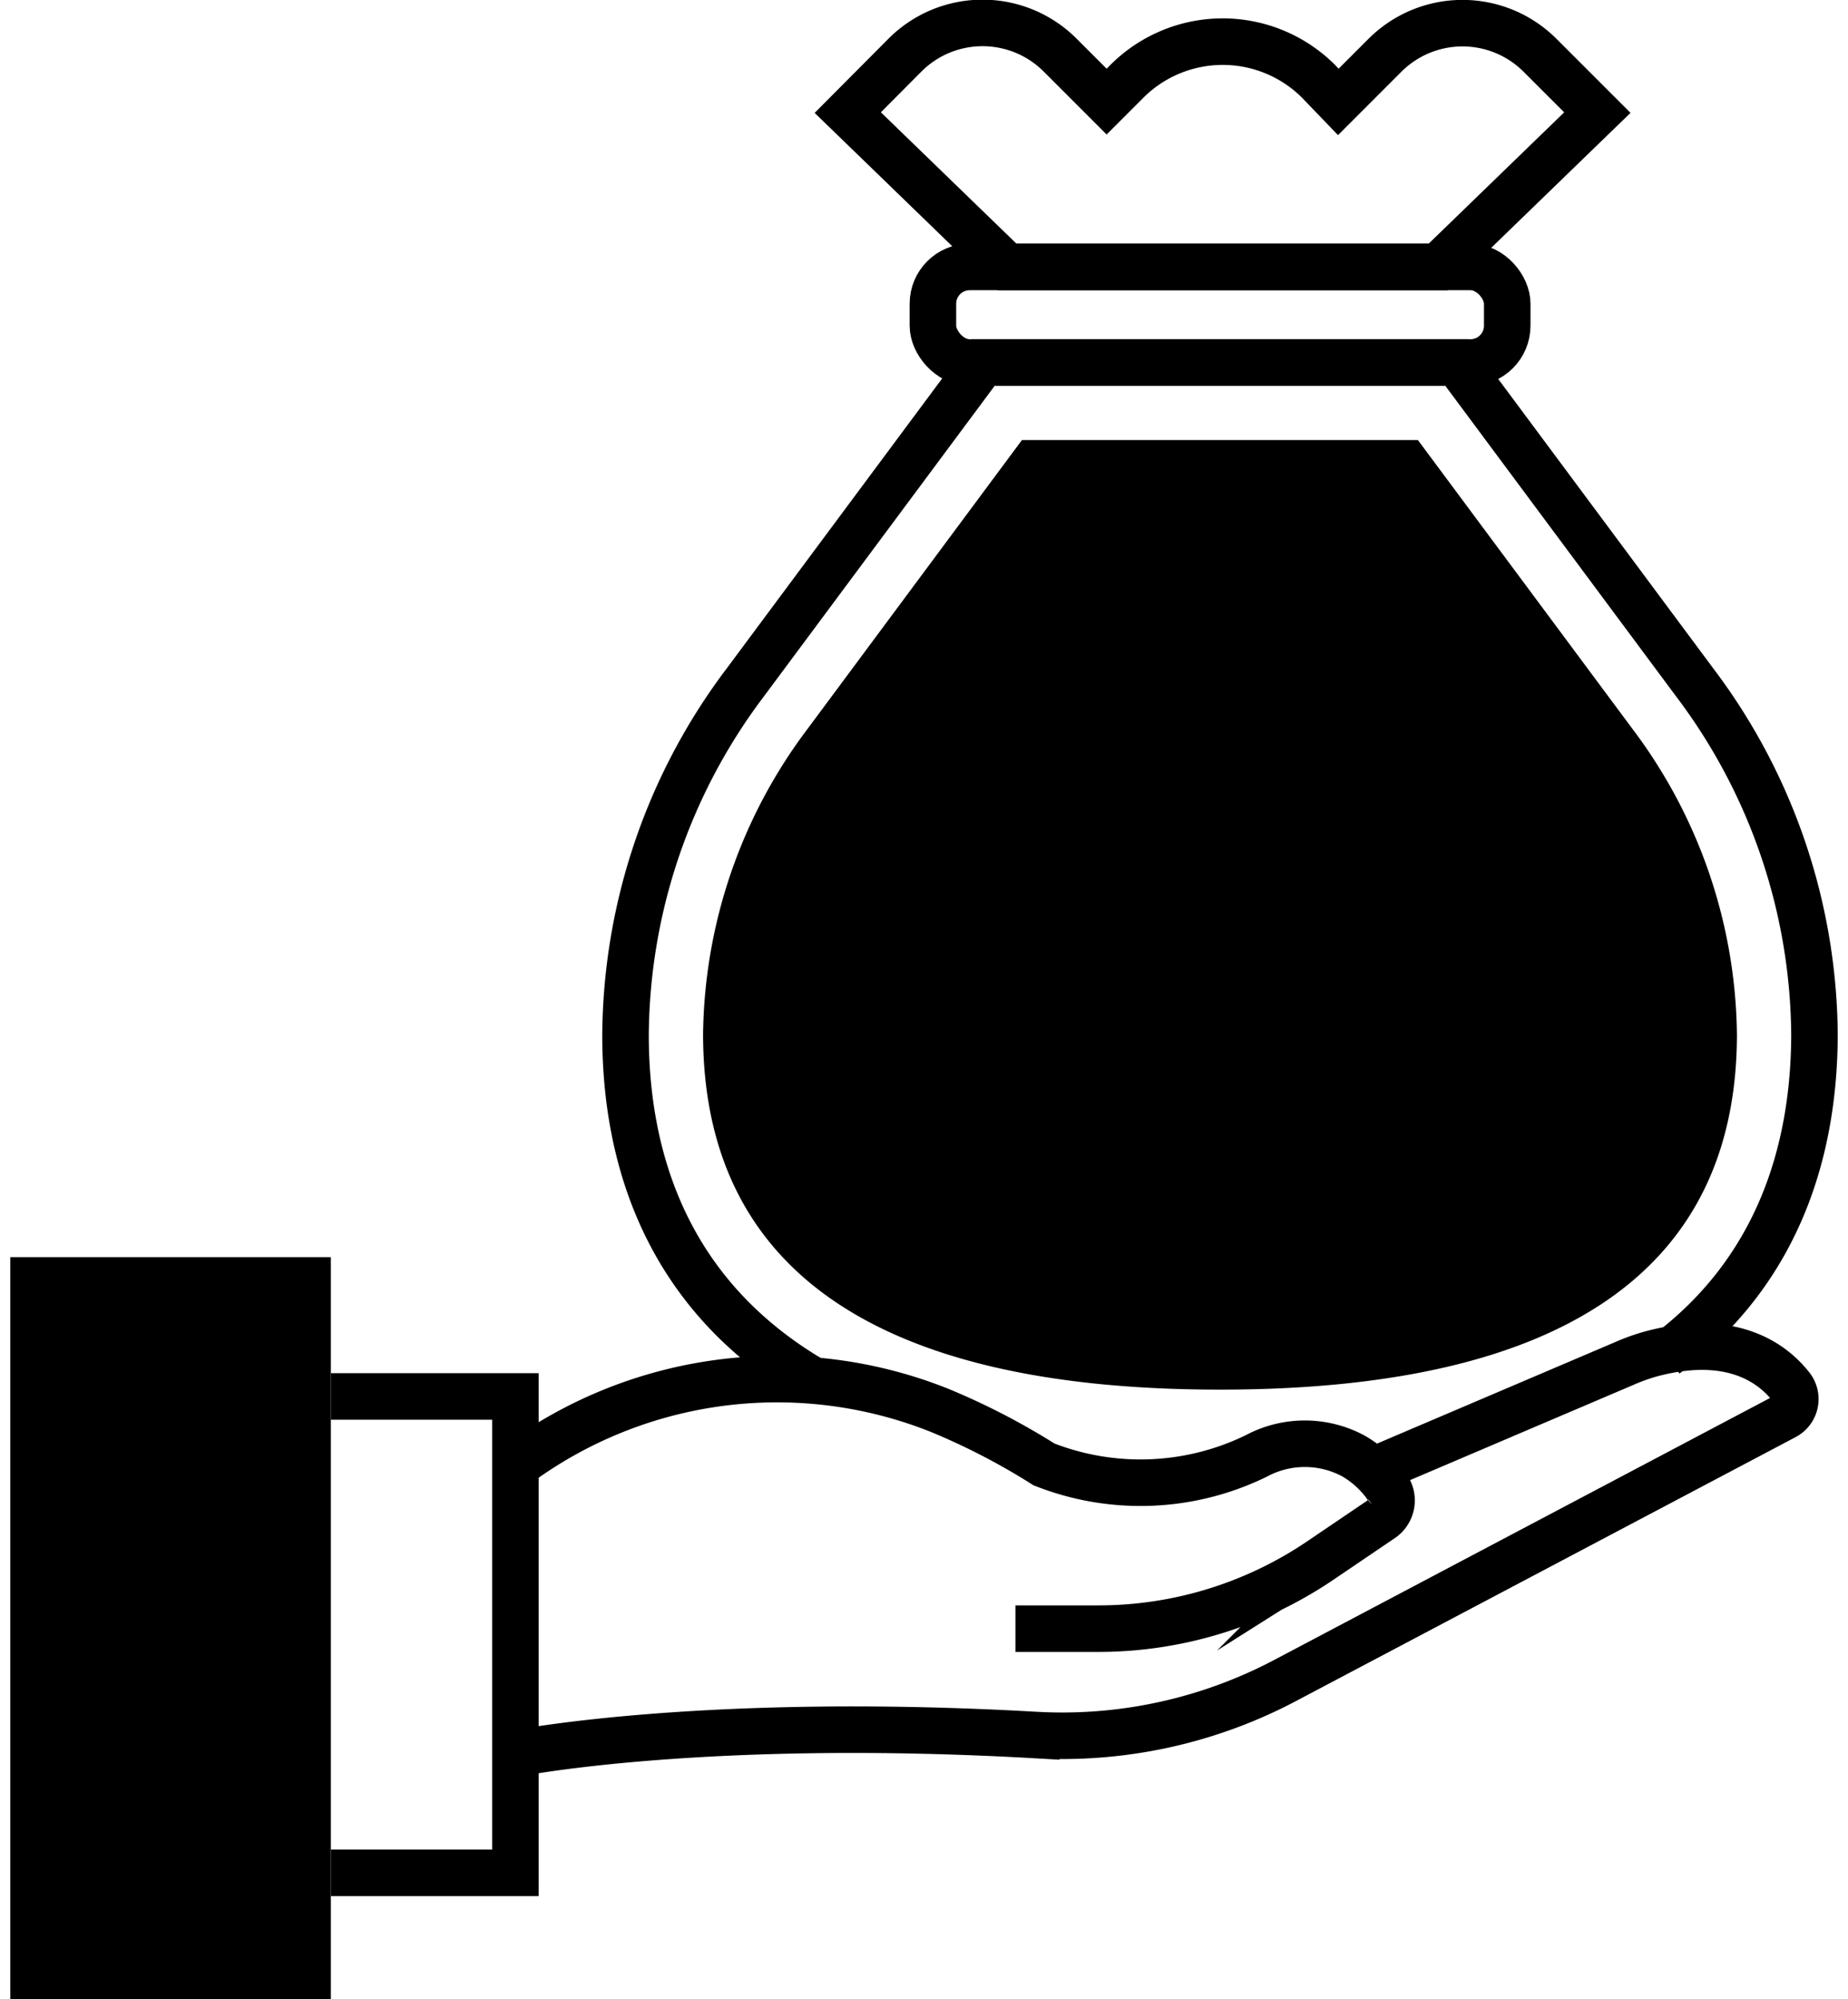 <svg xmlns="http://www.w3.org/2000/svg" viewBox="0 0 117.83 128.88"  width="49" height="53"><defs><style>.cls-1{fill:none;stroke:#000;stroke-miterlimit:10;stroke-width:3px;}</style></defs><title>afterpay-icon-03</title><g id="Livello_2" data-name="Livello 2"><g id="Icon_Set" data-name="Icon Set"><path d="M78,89.59c-22.08,0-33.3-7.7-33.33-22.89A33.29,33.29,0,0,1,51.4,47L65.23,28.37H90.76L104.6,47a33.28,33.28,0,0,1,6.73,19.73C111.3,81.89,100.08,89.59,78,89.59Z"/><path class="cls-1" d="M106.73,87.35c7.48-5.58,9.58-13.51,9.6-20.64A38.1,38.1,0,0,0,108.61,44L93.28,23.37H62.72L47.39,44a38.1,38.1,0,0,0-7.72,22.72c0,7.88,2.59,16.75,12.16,22.32"/><rect class="cls-1" x="59.49" y="17.21" width="37.03" height="6.16" rx="2.37" ry="2.37"/><path class="cls-1" d="M88.63,3.57l-3,3L84.35,5.24A8.74,8.74,0,0,0,72,5.24L70.69,6.55l-3-3a7.07,7.07,0,0,0-10,0L54,7.26l10.27,9.95H92.06l10.27-9.95L98.64,3.57A7.07,7.07,0,0,0,88.63,3.57Z"/><path class="cls-1" d="M64.81,105h5.35a25.51,25.51,0,0,0,14.32-4.4l3.91-2.65a1.44,1.44,0,0,0,.44-2,6.73,6.73,0,0,0-2.24-2.09,6.62,6.62,0,0,0-6.24,0,17,17,0,0,1-13.7.55,44.23,44.23,0,0,0-6.72-3.48,28.25,28.25,0,0,0-27,3.31h0"/><path class="cls-1" d="M32.89,113s12.1-2.35,33.26-1.14a30.77,30.77,0,0,0,16.09-3.54l32.18-17a1.27,1.27,0,0,0,.4-1.91c-1.15-1.47-3.77-3.52-9-2.13a12.74,12.74,0,0,0-1.74.62l-16.19,6.9"/><polyline class="cls-1" points="20.67 120.74 32.57 120.74 32.57 90.03 20.67 90.03"/><rect y="81.05" width="20.67" height="47.83"/></g></g></svg>